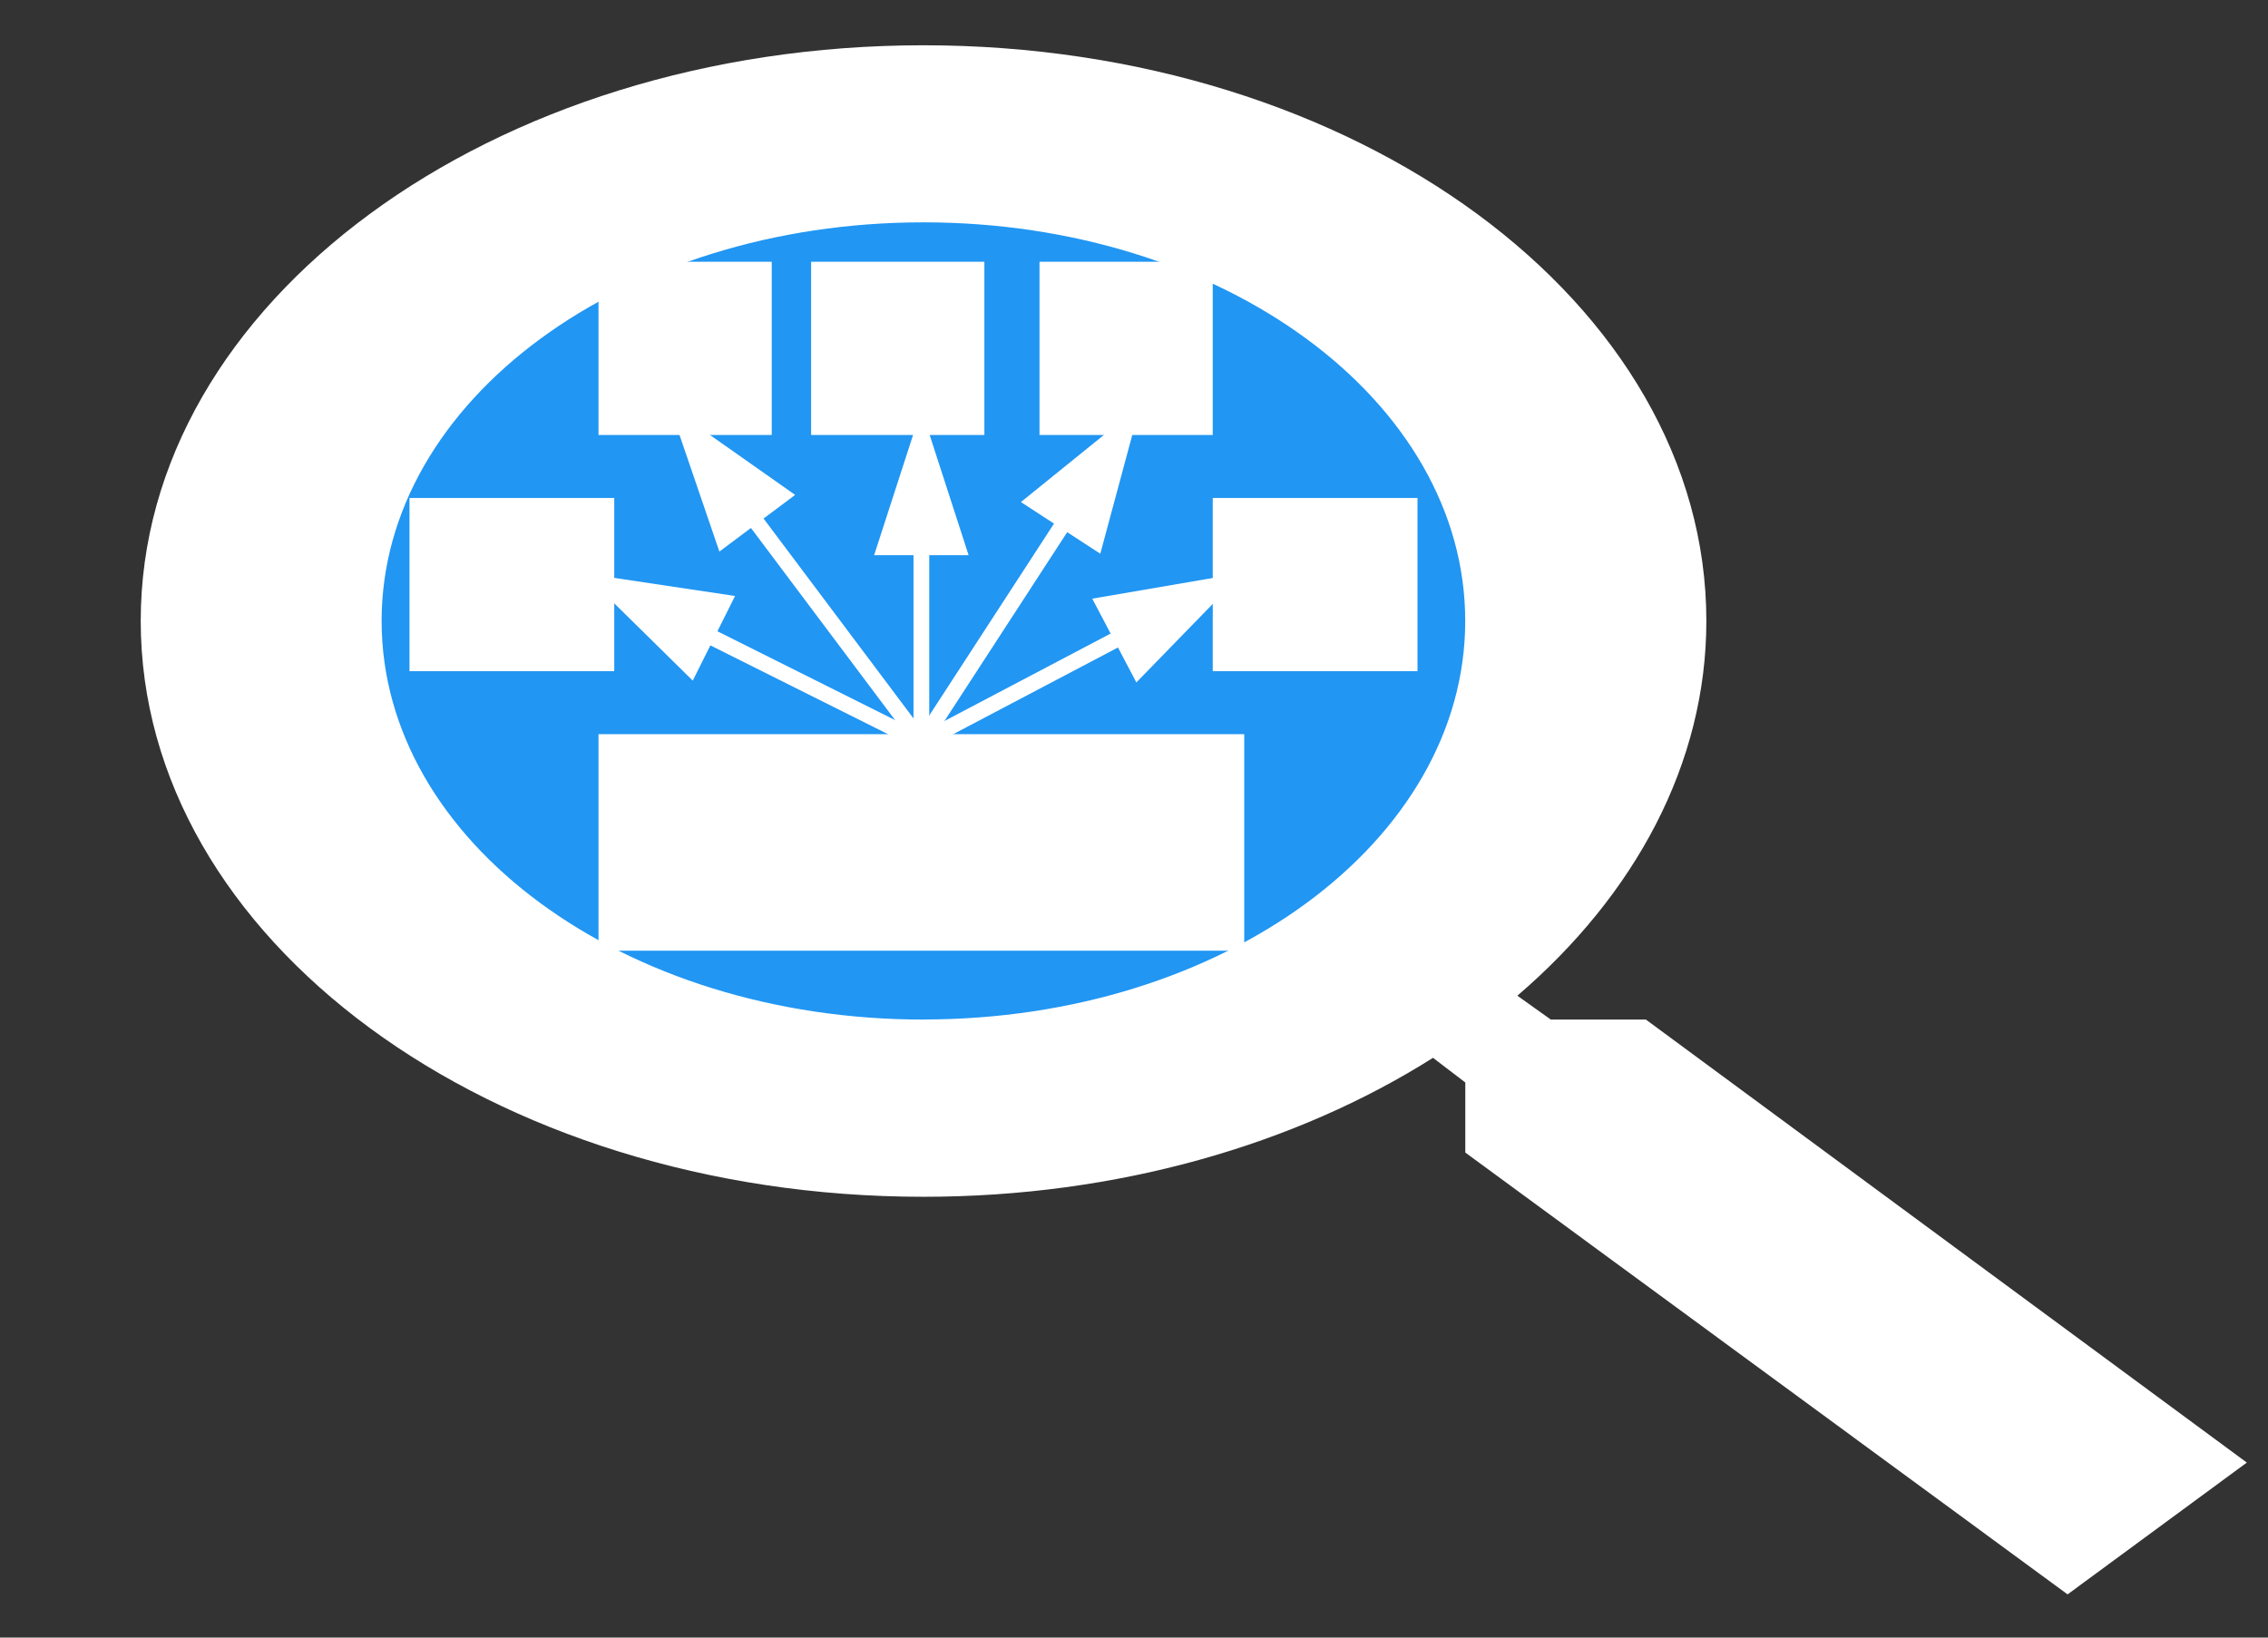 <svg xmlns="http://www.w3.org/2000/svg" width="288" height="208"><rect width="100%" height="100%" fill="#333333" stroke="none"/><path d="M190 77c0 33.14-32.18 60-71.88 60-39.7 0-71.87-26.86-71.87-60s32.18-60 71.88-60C157.82 17 190 43.86 190 77z" stroke="#2196f3" stroke-width="2" fill="#2196f3"/><path d="M209 129.5h-12.07l-4.25-3.03c14.97-12.83 24-29.5 24-47.6 0-40.4-44.52-73.12-99.42-73.12S17.87 38.47 17.87 78.87c0 40.4 44.5 73.14 99.4 73.14 24.6 0 47.26-6.63 64.7-17.65l4.1 3.13v8.9l76.48 56.12 22.76-16.74zm-91.74 0c-38.06 0-68.8-22.63-68.8-50.63 0-28 30.74-50.63 68.8-50.63s68.8 22.63 68.8 50.63c0 28-30.74 50.62-68.8 50.62z" fill="#fff"/><path d="M-28-28h367v270H-28z" fill="none"/><path d="M77 94.25h80v25.5H77zM77 34.25h20v20H77zM133 34.25h20v20h-20zM104 34.25h20v20h-20z" stroke="#fff" stroke-width="2" fill="#fff"/><path d="M117 94.25l-30-40" stroke="#fff" stroke-width="2" fill="none"/><path d="M118.25 94.25H117l.8-.6zM99.27 62.88l-7.42 5.56L87 54.24z" fill="#fff"/><path d="M100.97 62.86l-9.62 7.2-5.4-15.8h2.8zm-8.62 3.96l5.22-3.9-8.63-6.08z" fill="#fff"/><path d="M117 94.25v-39" stroke="#fff" stroke-width="2" fill="none"/><path d="M121.64 69.52h-9.28L117 55.25z" fill="#fff"/><path d="M123 70.52h-12l5.27-16.27h1.46zm-9.26-2h6.52L117 58.5z" fill="#fff"/><path d="M117 94.25l26-40" stroke="#fff" stroke-width="2" fill="none"/><path d="M117 94.25h-1.2l.36-.54zM139.1 68.74l-7.76-5.06L143 54.25z" fill="#fff"/><path d="M139.72 70.33l-10.08-6.56 11.77-9.52h2.64zm-6.68-6.73l5.46 3.55 2.74-10.2z" fill="#fff"/><path d="M155 64.25h24v20h-24zM53 64.25h24v20H53z" stroke="#fff" stroke-width="2" fill="#fff"/><path d="M117 94.25l38-20" stroke="#fff" stroke-width="2" fill="none"/><path d="M117 94.25h-2.15l1.68-.88zM144.53 85l-4.3-8.2L155 74.24z" fill="#fff"/><path d="M155 75.68l-10.7 11-5.6-10.64 16.3-2.8zm-13.26 1.86l3.04 5.77 7.36-7.54z" fill="#fff"/><path d="M117 94.25l-40-20" stroke="#fff" stroke-width="2" fill="none"/><path d="M119.24 94.25H117l.45-.9zM91.83 76.48l-4.14 8.3L77 74.25z" fill="#fff"/><path d="M93.34 75.7l-5.37 10.75L77 75.65v-2.4zm-5.93 7.4l2.92-5.83L79.9 75.7z" fill="#fff"/></svg>